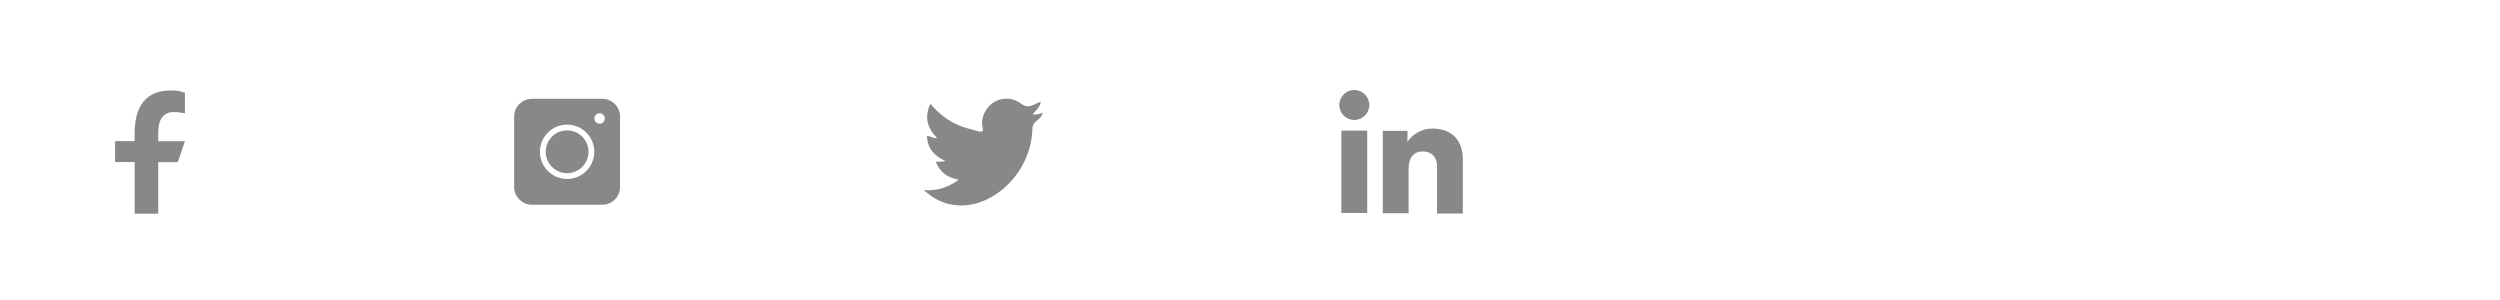 <svg width="300" height="36" viewBox="0 0 300 36" fill="none" xmlns="http://www.w3.org/2000/svg">
<g clip-path="url(#clip0_989_122)">
<g filter="url(#filter0_d_989_122)">
<circle cx="68" cy="18" r="18" fill="white"/>
</g>
<path d="M72.28 24.565H63.822C62.653 24.565 61.698 23.61 61.698 22.441V13.982C61.698 12.814 62.653 11.859 63.822 11.859H72.28C73.449 11.859 74.404 12.814 74.404 13.982V22.441C74.404 23.615 73.454 24.565 72.28 24.565Z" fill="#888888"/>
<path d="M68.053 21.476C67.182 21.476 66.363 21.136 65.747 20.521C65.131 19.905 64.792 19.086 64.792 18.214C64.792 17.343 65.131 16.524 65.747 15.908C66.363 15.292 67.182 14.953 68.053 14.953C68.925 14.953 69.744 15.292 70.36 15.908C70.976 16.524 71.315 17.343 71.315 18.214C71.315 19.086 70.976 19.905 70.36 20.521C69.739 21.136 68.925 21.476 68.053 21.476ZM68.053 15.647C66.639 15.647 65.486 16.795 65.486 18.214C65.486 19.628 66.634 20.782 68.053 20.782C69.468 20.782 70.621 19.634 70.621 18.214C70.615 16.8 69.468 15.647 68.053 15.647Z" fill="white"/>
<path d="M71.95 14.846C72.296 14.846 72.576 14.566 72.576 14.22C72.576 13.874 72.296 13.594 71.95 13.594C71.604 13.594 71.324 13.874 71.324 14.22C71.324 14.566 71.604 14.846 71.95 14.846Z" fill="white"/>
<g filter="url(#filter1_d_989_122)">
<circle cx="118" cy="18" r="18" fill="white"/>
</g>
<path d="M110.849 22.82C112.389 22.909 113.735 22.539 115.048 21.56C113.722 21.327 112.802 20.704 112.302 19.417C112.689 19.362 113.029 19.465 113.428 19.301C112.122 18.712 111.276 17.829 111.242 16.302C111.656 16.336 111.969 16.617 112.462 16.576C111.262 15.371 110.896 14.056 111.649 12.461C112.902 13.94 114.368 14.946 116.161 15.419C116.261 15.446 116.354 15.473 116.454 15.494C116.914 15.604 117.46 15.836 117.74 15.802C118.22 15.741 117.74 15.172 117.86 14.433C118.24 12.132 120.706 11.085 122.532 12.434C123.065 12.831 123.485 12.824 124.011 12.584C124.284 12.461 124.564 12.338 124.891 12.194C124.817 12.851 124.324 13.214 123.931 13.7C124.378 13.803 124.737 13.673 125.151 13.536C125.011 14.008 124.664 14.275 124.351 14.535C124.024 14.803 123.898 15.083 123.884 15.521C123.685 22.156 116.347 27.284 111.329 23.203C110.843 22.806 111.316 23.203 110.849 22.82Z" fill="#888888"/>
<g filter="url(#filter2_d_989_122)">
<circle cx="168" cy="18" r="18" fill="white"/>
</g>
<path d="M164.065 15.675H160.967V25.552H164.065V15.675Z" fill="#888888"/>
<path d="M172.444 15.46C172.329 15.446 172.208 15.439 172.087 15.432C170.352 15.361 169.375 16.388 169.032 16.831C168.939 16.952 168.896 17.023 168.896 17.023V15.703H165.935V25.581H168.896H169.032C169.032 24.574 169.032 23.575 169.032 22.569C169.032 22.026 169.032 21.484 169.032 20.942C169.032 20.271 168.982 19.557 169.318 18.943C169.603 18.429 170.117 18.172 170.695 18.172C172.408 18.172 172.444 19.721 172.444 19.864C172.444 19.871 172.444 19.878 172.444 19.878V25.623H175.541V19.179C175.541 16.974 174.42 15.675 172.444 15.46Z" fill="#888888"/>
<path d="M162.516 14.397C163.509 14.397 164.315 13.592 164.315 12.598C164.315 11.605 163.509 10.8 162.516 10.8C161.523 10.8 160.717 11.605 160.717 12.598C160.717 13.592 161.523 14.397 162.516 14.397Z" fill="#888888"/>
<g filter="url(#filter3_d_989_122)">
<circle cx="18" cy="18" r="18" fill="white"/>
</g>
<path d="M18.988 19.45V25.644H16.159V19.45H13.808V16.939H16.159V16.025C16.159 12.633 17.568 10.849 20.549 10.849C21.463 10.849 21.691 10.997 22.192 11.117V13.601C21.631 13.503 21.474 13.448 20.892 13.448C20.201 13.448 19.831 13.645 19.493 14.034C19.156 14.422 18.988 15.095 18.988 16.058V16.944H22.192L21.332 19.456H18.988V19.45Z" fill="#888888"/>
</g>
<defs>
<filter id="filter0_d_989_122" x="47" y="-3" width="44" height="44" filterUnits="userSpaceOnUse" color-interpolation-filters="sRGB">
<feFlood flood-opacity="0" result="BackgroundImageFix"/>
<feColorMatrix in="SourceAlpha" type="matrix" values="0 0 0 0 0 0 0 0 0 0 0 0 0 0 0 0 0 0 127 0" result="hardAlpha"/>
<feOffset dx="1" dy="1"/>
<feGaussianBlur stdDeviation="2"/>
<feComposite in2="hardAlpha" operator="out"/>
<feColorMatrix type="matrix" values="0 0 0 0 0 0 0 0 0 0 0 0 0 0 0 0 0 0 0.25 0"/>
<feBlend mode="normal" in2="BackgroundImageFix" result="effect1_dropShadow_989_122"/>
<feBlend mode="normal" in="SourceGraphic" in2="effect1_dropShadow_989_122" result="shape"/>
</filter>
<filter id="filter1_d_989_122" x="97" y="-3" width="44" height="44" filterUnits="userSpaceOnUse" color-interpolation-filters="sRGB">
<feFlood flood-opacity="0" result="BackgroundImageFix"/>
<feColorMatrix in="SourceAlpha" type="matrix" values="0 0 0 0 0 0 0 0 0 0 0 0 0 0 0 0 0 0 127 0" result="hardAlpha"/>
<feOffset dx="1" dy="1"/>
<feGaussianBlur stdDeviation="2"/>
<feComposite in2="hardAlpha" operator="out"/>
<feColorMatrix type="matrix" values="0 0 0 0 0 0 0 0 0 0 0 0 0 0 0 0 0 0 0.25 0"/>
<feBlend mode="normal" in2="BackgroundImageFix" result="effect1_dropShadow_989_122"/>
<feBlend mode="normal" in="SourceGraphic" in2="effect1_dropShadow_989_122" result="shape"/>
</filter>
<filter id="filter2_d_989_122" x="147" y="-3" width="44" height="44" filterUnits="userSpaceOnUse" color-interpolation-filters="sRGB">
<feFlood flood-opacity="0" result="BackgroundImageFix"/>
<feColorMatrix in="SourceAlpha" type="matrix" values="0 0 0 0 0 0 0 0 0 0 0 0 0 0 0 0 0 0 127 0" result="hardAlpha"/>
<feOffset dx="1" dy="1"/>
<feGaussianBlur stdDeviation="2"/>
<feComposite in2="hardAlpha" operator="out"/>
<feColorMatrix type="matrix" values="0 0 0 0 0 0 0 0 0 0 0 0 0 0 0 0 0 0 0.25 0"/>
<feBlend mode="normal" in2="BackgroundImageFix" result="effect1_dropShadow_989_122"/>
<feBlend mode="normal" in="SourceGraphic" in2="effect1_dropShadow_989_122" result="shape"/>
</filter>
<filter id="filter3_d_989_122" x="-3" y="-3" width="44" height="44" filterUnits="userSpaceOnUse" color-interpolation-filters="sRGB">
<feFlood flood-opacity="0" result="BackgroundImageFix"/>
<feColorMatrix in="SourceAlpha" type="matrix" values="0 0 0 0 0 0 0 0 0 0 0 0 0 0 0 0 0 0 127 0" result="hardAlpha"/>
<feOffset dx="1" dy="1"/>
<feGaussianBlur stdDeviation="2"/>
<feComposite in2="hardAlpha" operator="out"/>
<feColorMatrix type="matrix" values="0 0 0 0 0 0 0 0 0 0 0 0 0 0 0 0 0 0 0.25 0"/>
<feBlend mode="normal" in2="BackgroundImageFix" result="effect1_dropShadow_989_122"/>
<feBlend mode="normal" in="SourceGraphic" in2="effect1_dropShadow_989_122" result="shape"/>
</filter>
<clipPath id="clip0_989_122">
<rect width="300" height="36" fill="white"/>
</clipPath>
</defs>
</svg>
